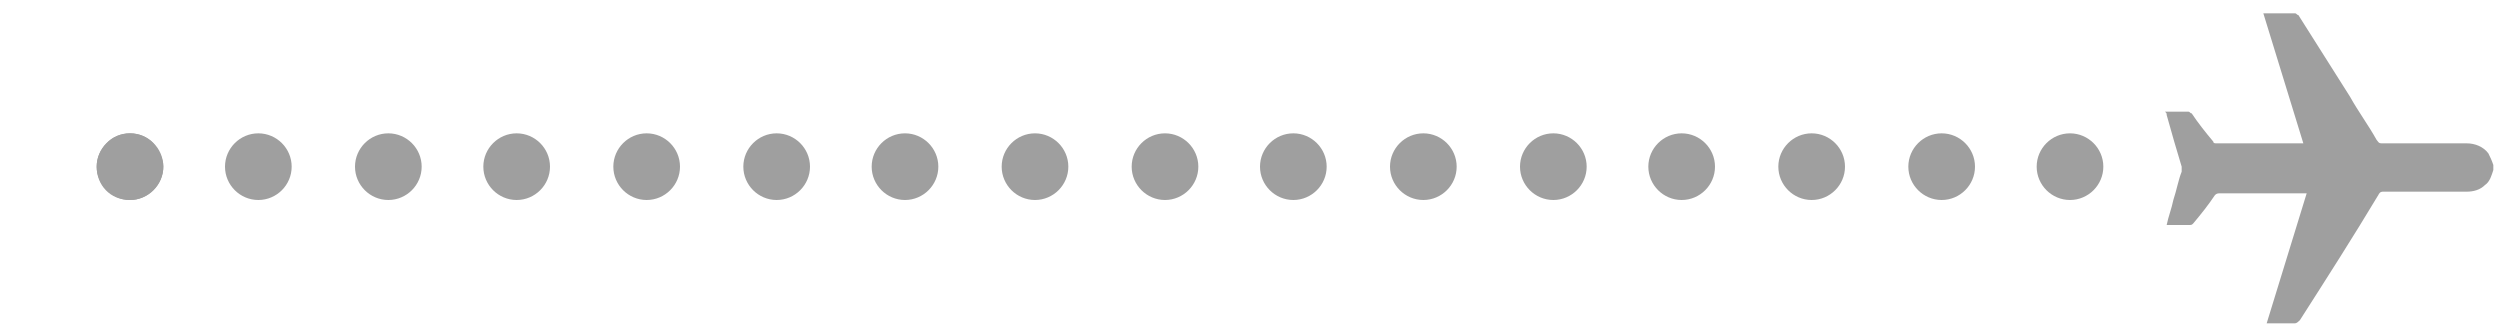 <?xml version="1.0" encoding="utf-8"?>
<!-- Generator: Adobe Illustrator 19.0.0, SVG Export Plug-In . SVG Version: 6.00 Build 0)  -->
<svg version="1.1" id="Layer_1" xmlns="http://www.w3.org/2000/svg" xmlns:xlink="http://www.w3.org/1999/xlink" x="0px" y="0px"
	 viewBox="0 66 150 20" style="enable-background:new 0 66 150 20;" xml:space="preserve">
<g id="XMLID_4_">
	<path id="XMLID_8_" style="fill:#9F9F9F;" d="M7.8,78c-0.5,0-1-0.2-1.4-0.6S5.8,76.5,5.8,76s0.2-1,0.6-1.4c0.7-0.8,2.1-0.8,2.8,0
		C9.5,75,9.8,75.5,9.8,76s-0.2,1-0.6,1.4C8.8,77.8,8.3,78,7.8,78z"/>
	<path id="XMLID_7_" style="fill:#9F9F9F;" d="M13.5,76c0-1.1,0.9-2,2-2l0,0c1.1,0,2,0.9,2,2l0,0c0,1.1-0.9,2-2,2l0,0
		C14.4,78,13.5,77.1,13.5,76z M5.8,76c0-1.1,0.9-2,2-2l0,0c1.1,0,2,0.9,2,2l0,0c0,1.1-0.9,2-2,2l0,0C6.6,78,5.8,77.1,5.8,76z"/>
	<path id="XMLID_6_" style="fill:#9F9F9F;" d="M122.2,76c0-1.1,0.9-2,2-2l0,0c1.1,0,2,0.9,2,2l0,0c0,1.1-0.9,2-2,2l0,0
		C123.1,78,122.2,77.1,122.2,76z M114.5,76c0-1.1,0.9-2,2-2l0,0c1.1,0,2,0.9,2,2l0,0c0,1.1-0.9,2-2,2l0,0
		C115.4,78,114.5,77.1,114.5,76z M106.7,76c0-1.1,0.9-2,2-2l0,0c1.1,0,2,0.9,2,2l0,0c0,1.1-0.9,2-2,2l0,0
		C107.6,78,106.7,77.1,106.7,76z M98.9,76c0-1.1,0.9-2,2-2l0,0c1.1,0,2,0.9,2,2l0,0c0,1.1-0.9,2-2,2l0,0C99.8,78,98.9,77.1,98.9,76z
		 M91.2,76c0-1.1,0.9-2,2-2l0,0c1.1,0,2,0.9,2,2l0,0c0,1.1-0.9,2-2,2l0,0C92.1,78,91.2,77.1,91.2,76z M83.4,76c0-1.1,0.9-2,2-2l0,0
		c1.1,0,2,0.9,2,2l0,0c0,1.1-0.9,2-2,2l0,0C84.3,78,83.4,77.1,83.4,76z M75.6,76c0-1.1,0.9-2,2-2l0,0c1.1,0,2,0.9,2,2l0,0
		c0,1.1-0.9,2-2,2l0,0C76.5,78,75.6,77.1,75.6,76z M67.9,76c0-1.1,0.9-2,2-2l0,0c1.1,0,2,0.9,2,2l0,0c0,1.1-0.9,2-2,2l0,0
		C68.8,78,67.9,77.1,67.9,76z M60.1,76c0-1.1,0.9-2,2-2l0,0c1.1,0,2,0.9,2,2l0,0c0,1.1-0.9,2-2,2l0,0C61,78,60.1,77.1,60.1,76z
		 M52.3,76c0-1.1,0.9-2,2-2l0,0c1.1,0,2,0.9,2,2l0,0c0,1.1-0.9,2-2,2l0,0C53.2,78,52.3,77.1,52.3,76z M44.6,76c0-1.1,0.9-2,2-2l0,0
		c1.1,0,2,0.9,2,2l0,0c0,1.1-0.9,2-2,2l0,0C45.5,78,44.6,77.1,44.6,76z M36.8,76c0-1.1,0.9-2,2-2l0,0c1.1,0,2,0.9,2,2l0,0
		c0,1.1-0.9,2-2,2l0,0C37.7,78,36.8,77.1,36.8,76z M29,76c0-1.1,0.9-2,2-2l0,0c1.1,0,2,0.9,2,2l0,0c0,1.1-0.9,2-2,2l0,0
		C29.9,78,29,77.1,29,76z M21.3,76c0-1.1,0.9-2,2-2l0,0c1.1,0,2,0.9,2,2l0,0c0,1.1-0.9,2-2,2l0,0C22.2,78,21.3,77.1,21.3,76z"/>
</g>
<g id="XMLID_2_">
	<path id="XMLID_22_" style="fill:#9F9F9F;" d="M149.6,76.2c-0.1,0.3-0.2,0.7-0.5,0.9c-0.3,0.3-0.7,0.4-1.1,0.4c-1.7,0-3.4,0-5,0
		c-0.1,0-0.2,0-0.3,0.2c-1.5,2.5-3.1,5-4.7,7.5c-0.1,0.1-0.2,0.2-0.3,0.2c-0.6,0-1.1,0-1.7,0c0.8-2.6,1.6-5.2,2.4-7.8
		c-0.1,0-0.2,0-0.2,0c-1.7,0-3.3,0-5,0c-0.1,0-0.2,0-0.3,0.1c-0.4,0.6-0.8,1.1-1.3,1.7c-0.1,0.1-0.1,0.1-0.3,0.1c-0.4,0-0.8,0-1.3,0
		c0.1-0.5,0.3-1,0.4-1.5c0.2-0.6,0.3-1.2,0.5-1.7c0-0.1,0-0.2,0-0.3c-0.3-1-0.6-2-0.9-3.1c0-0.1,0-0.1-0.1-0.2c0.5,0,0.9,0,1.4,0
		c0.1,0,0.1,0.1,0.2,0.1c0.4,0.6,0.8,1.1,1.3,1.7c0,0.1,0.1,0.1,0.2,0.1c1.7,0,3.4,0,5.1,0h0.1c-0.8-2.6-1.6-5.2-2.4-7.8
		c0.6,0,1.3,0,1.9,0c0.1,0,0.1,0.1,0.2,0.1c1,1.6,2.1,3.3,3.1,4.9c0.5,0.9,1.1,1.7,1.6,2.6c0.1,0.1,0.1,0.2,0.3,0.2
		c1.7,0,3.4,0,5.1,0c0.5,0,1,0.2,1.3,0.6c0.1,0.2,0.2,0.4,0.3,0.7C149.6,75.9,149.6,76.1,149.6,76.2z"/>
</g>
</svg>

